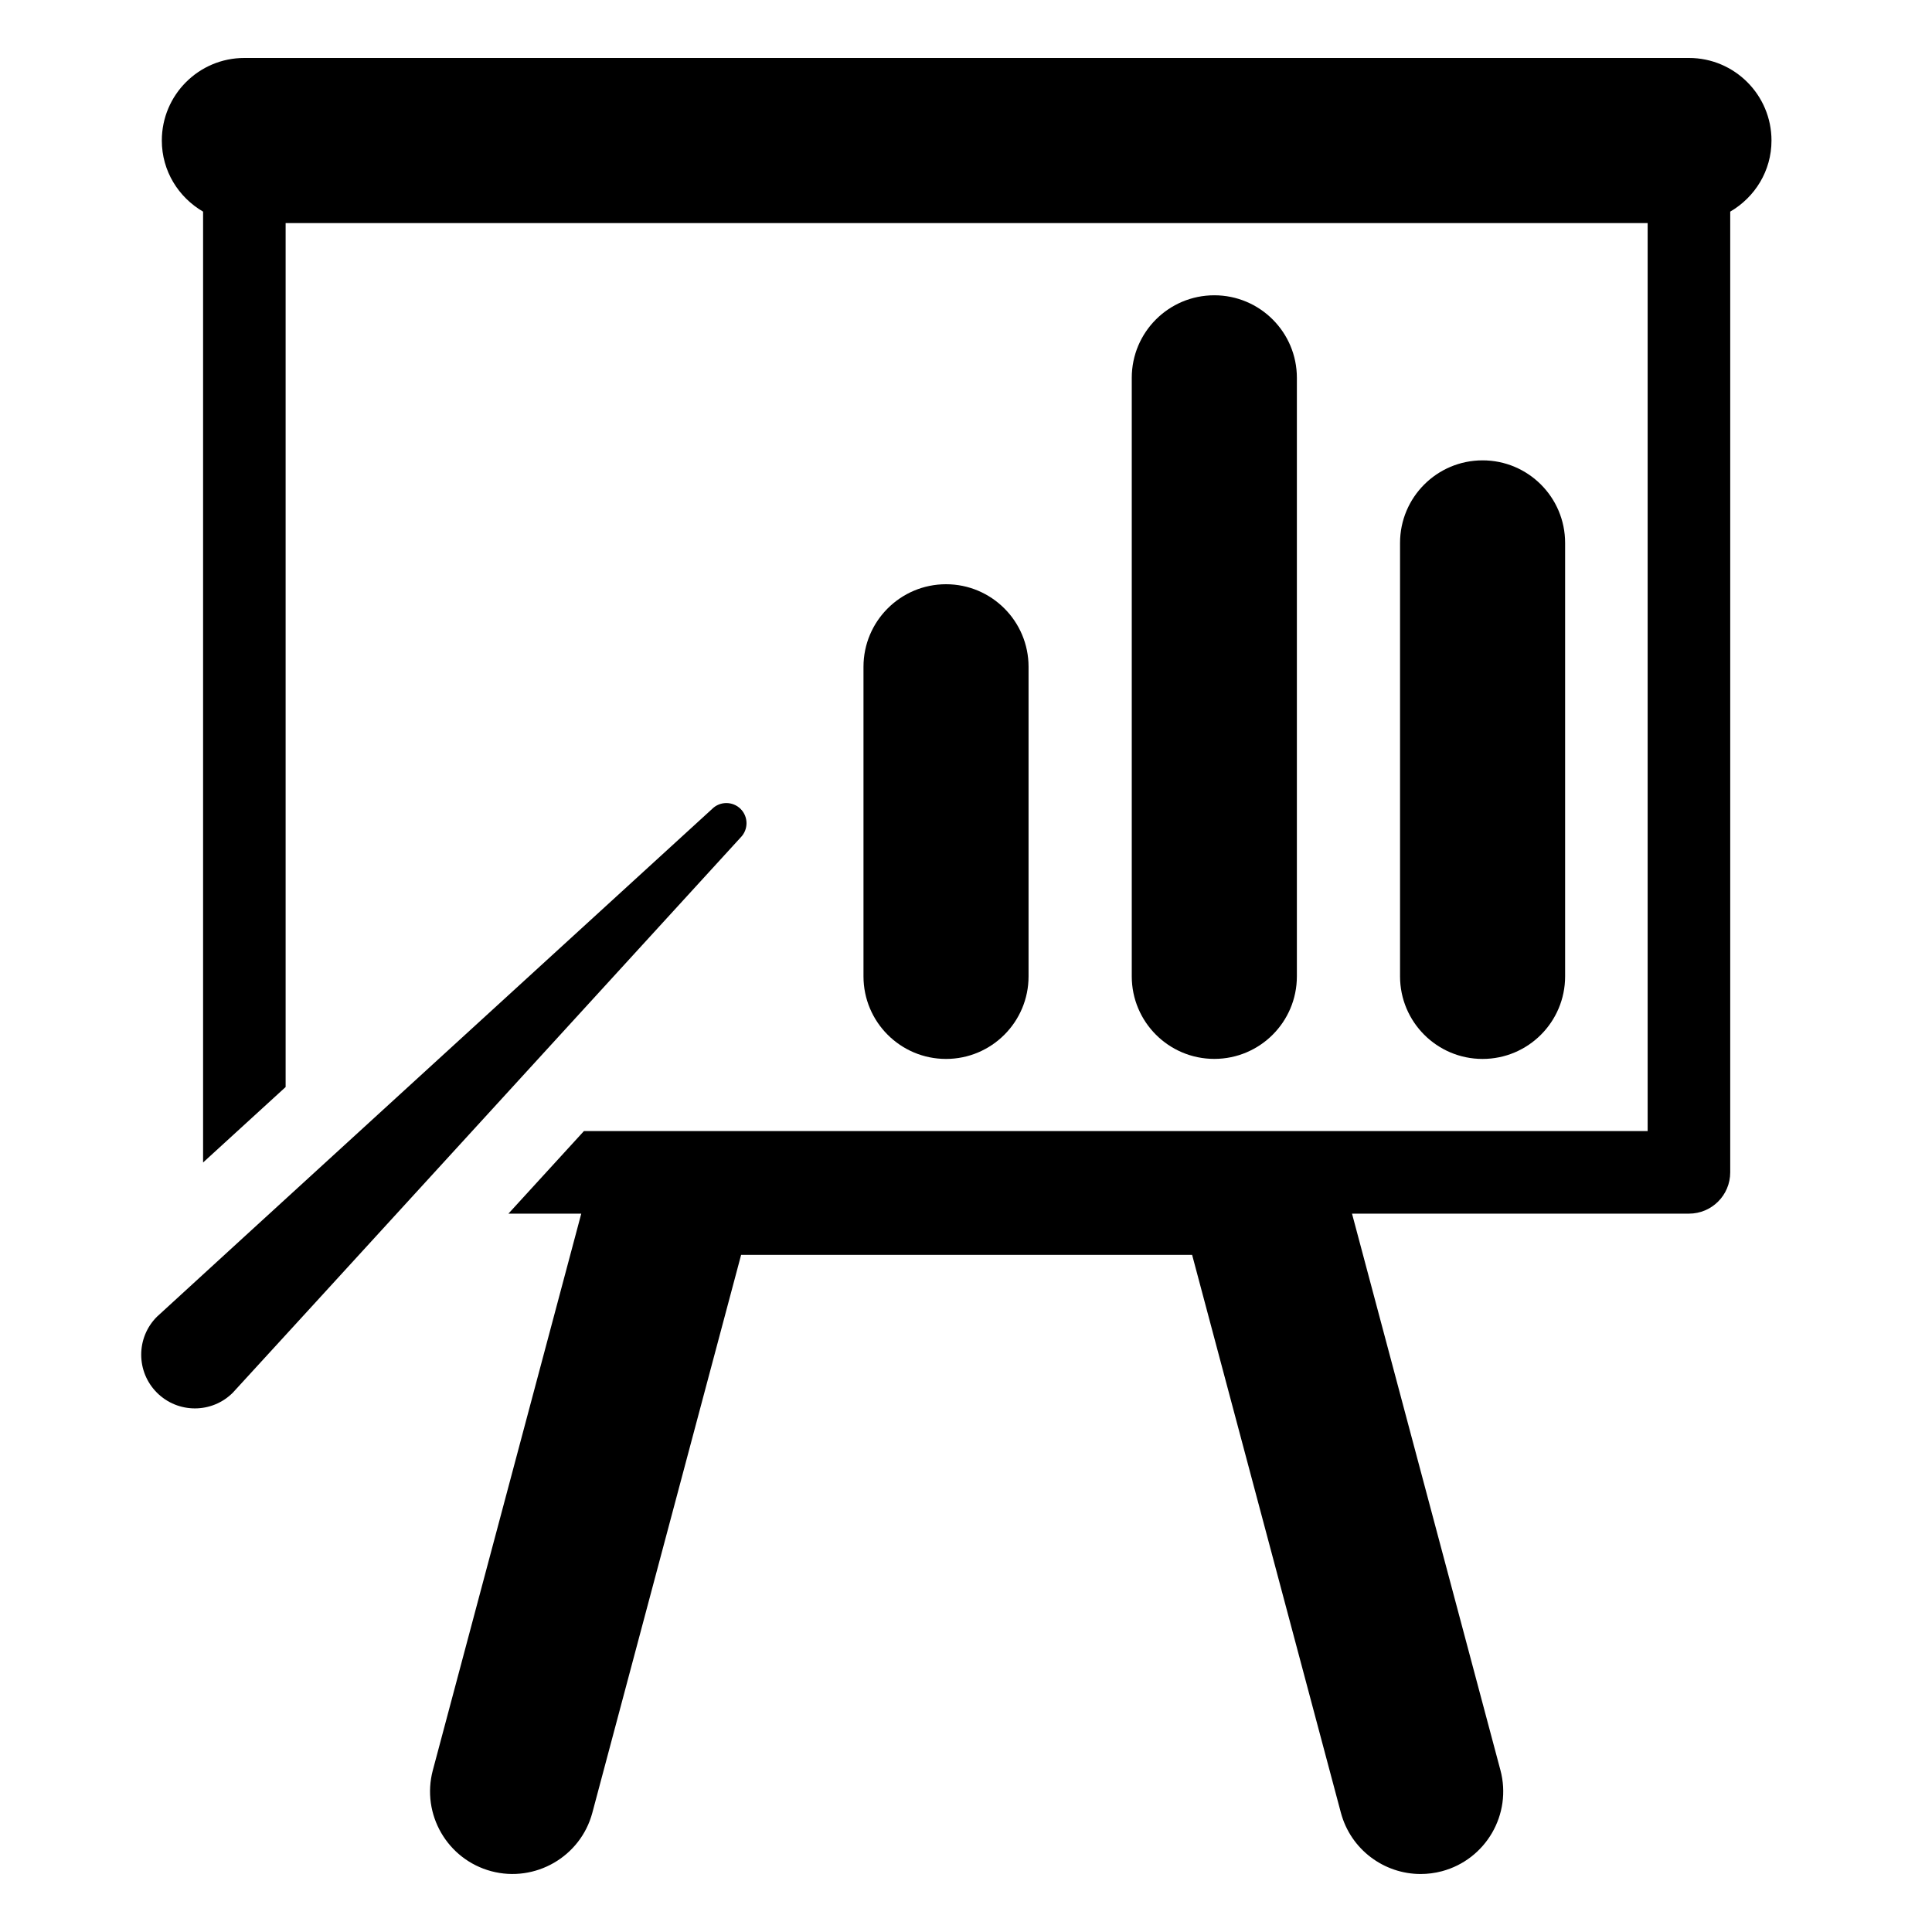 <?xml version="1.0" encoding="utf-8"?>
<!-- Generator: Adobe Illustrator 16.0.0, SVG Export Plug-In . SVG Version: 6.00 Build 0)  -->
<!DOCTYPE svg PUBLIC "-//W3C//DTD SVG 1.1//EN" "http://www.w3.org/Graphics/SVG/1.1/DTD/svg11.dtd">
<svg version="1.1" xmlns="http://www.w3.org/2000/svg" xmlns:xlink="http://www.w3.org/1999/xlink" x="0px" y="0px" width="50px"
	 height="50px" viewBox="0 0 50 50" enable-background="new 0 0 50 50" xml:space="preserve">
<g id="Layer_2" display="none">
	
		<rect x="5" y="5" display="inline" fill="none" stroke="#000000" stroke-width="0.25" stroke-linecap="round" stroke-linejoin="round" stroke-miterlimit="10" width="40" height="40"/>
</g>
<g id="Layer_1">
	<g>
		<path d="M45.846,3.637c0-1.18-0.957-2.137-2.136-2.137H6.324c-1.18,0-2.136,0.957-2.136,2.137c0,0.789,0.432,1.47,1.068,1.84
			v24.608c0.578-0.528,1.281-1.171,2.136-1.953V5.773h35.249v23.499H15.112c-0.715,0.781-1.368,1.496-1.954,2.137h1.885
			l-3.841,14.403c-0.304,1.14,0.374,2.311,1.514,2.615c1.134,0.301,2.31-0.374,2.614-1.514l3.85-14.437h11.672l3.85,14.437
			c0.255,0.955,1.119,1.586,2.063,1.586c0.183,0,0.368-0.023,0.552-0.072c1.14-0.305,1.818-1.476,1.514-2.615L34.99,31.409h8.72
			c0.59,0,1.068-0.478,1.068-1.068V5.477C45.414,5.106,45.846,4.426,45.846,3.637z"/>
		<path d="M26.619,25.268v-8.011c0-1.18-0.957-2.137-2.136-2.137s-2.136,0.957-2.136,2.137v8.011c0,1.181,0.957,2.137,2.136,2.137
			S26.619,26.448,26.619,25.268z"/>
		<path d="M33.563,25.268V9.778c0-1.18-0.957-2.136-2.137-2.136c-1.18,0-2.136,0.956-2.136,2.136v15.489
			c0,1.181,0.957,2.137,2.136,2.137C32.606,27.404,33.563,26.448,33.563,25.268z"/>
		<path d="M40.505,25.268V14.051c0-1.181-0.957-2.137-2.136-2.137s-2.136,0.956-2.136,2.137v11.217c0,1.181,0.957,2.137,2.136,2.137
			S40.505,26.448,40.505,25.268z"/>
		<path d="M19.167,20.935c-0.203-0.202-0.534-0.203-0.737,0c0,0-14.3,13.073-14.369,13.142c-0.542,0.542-0.542,1.422,0,1.965
			c0.543,0.543,1.423,0.543,1.965,0c0.069-0.068,13.141-14.368,13.141-14.368C19.371,21.469,19.37,21.139,19.167,20.935z"/>
	</g>
</g>
</svg>
